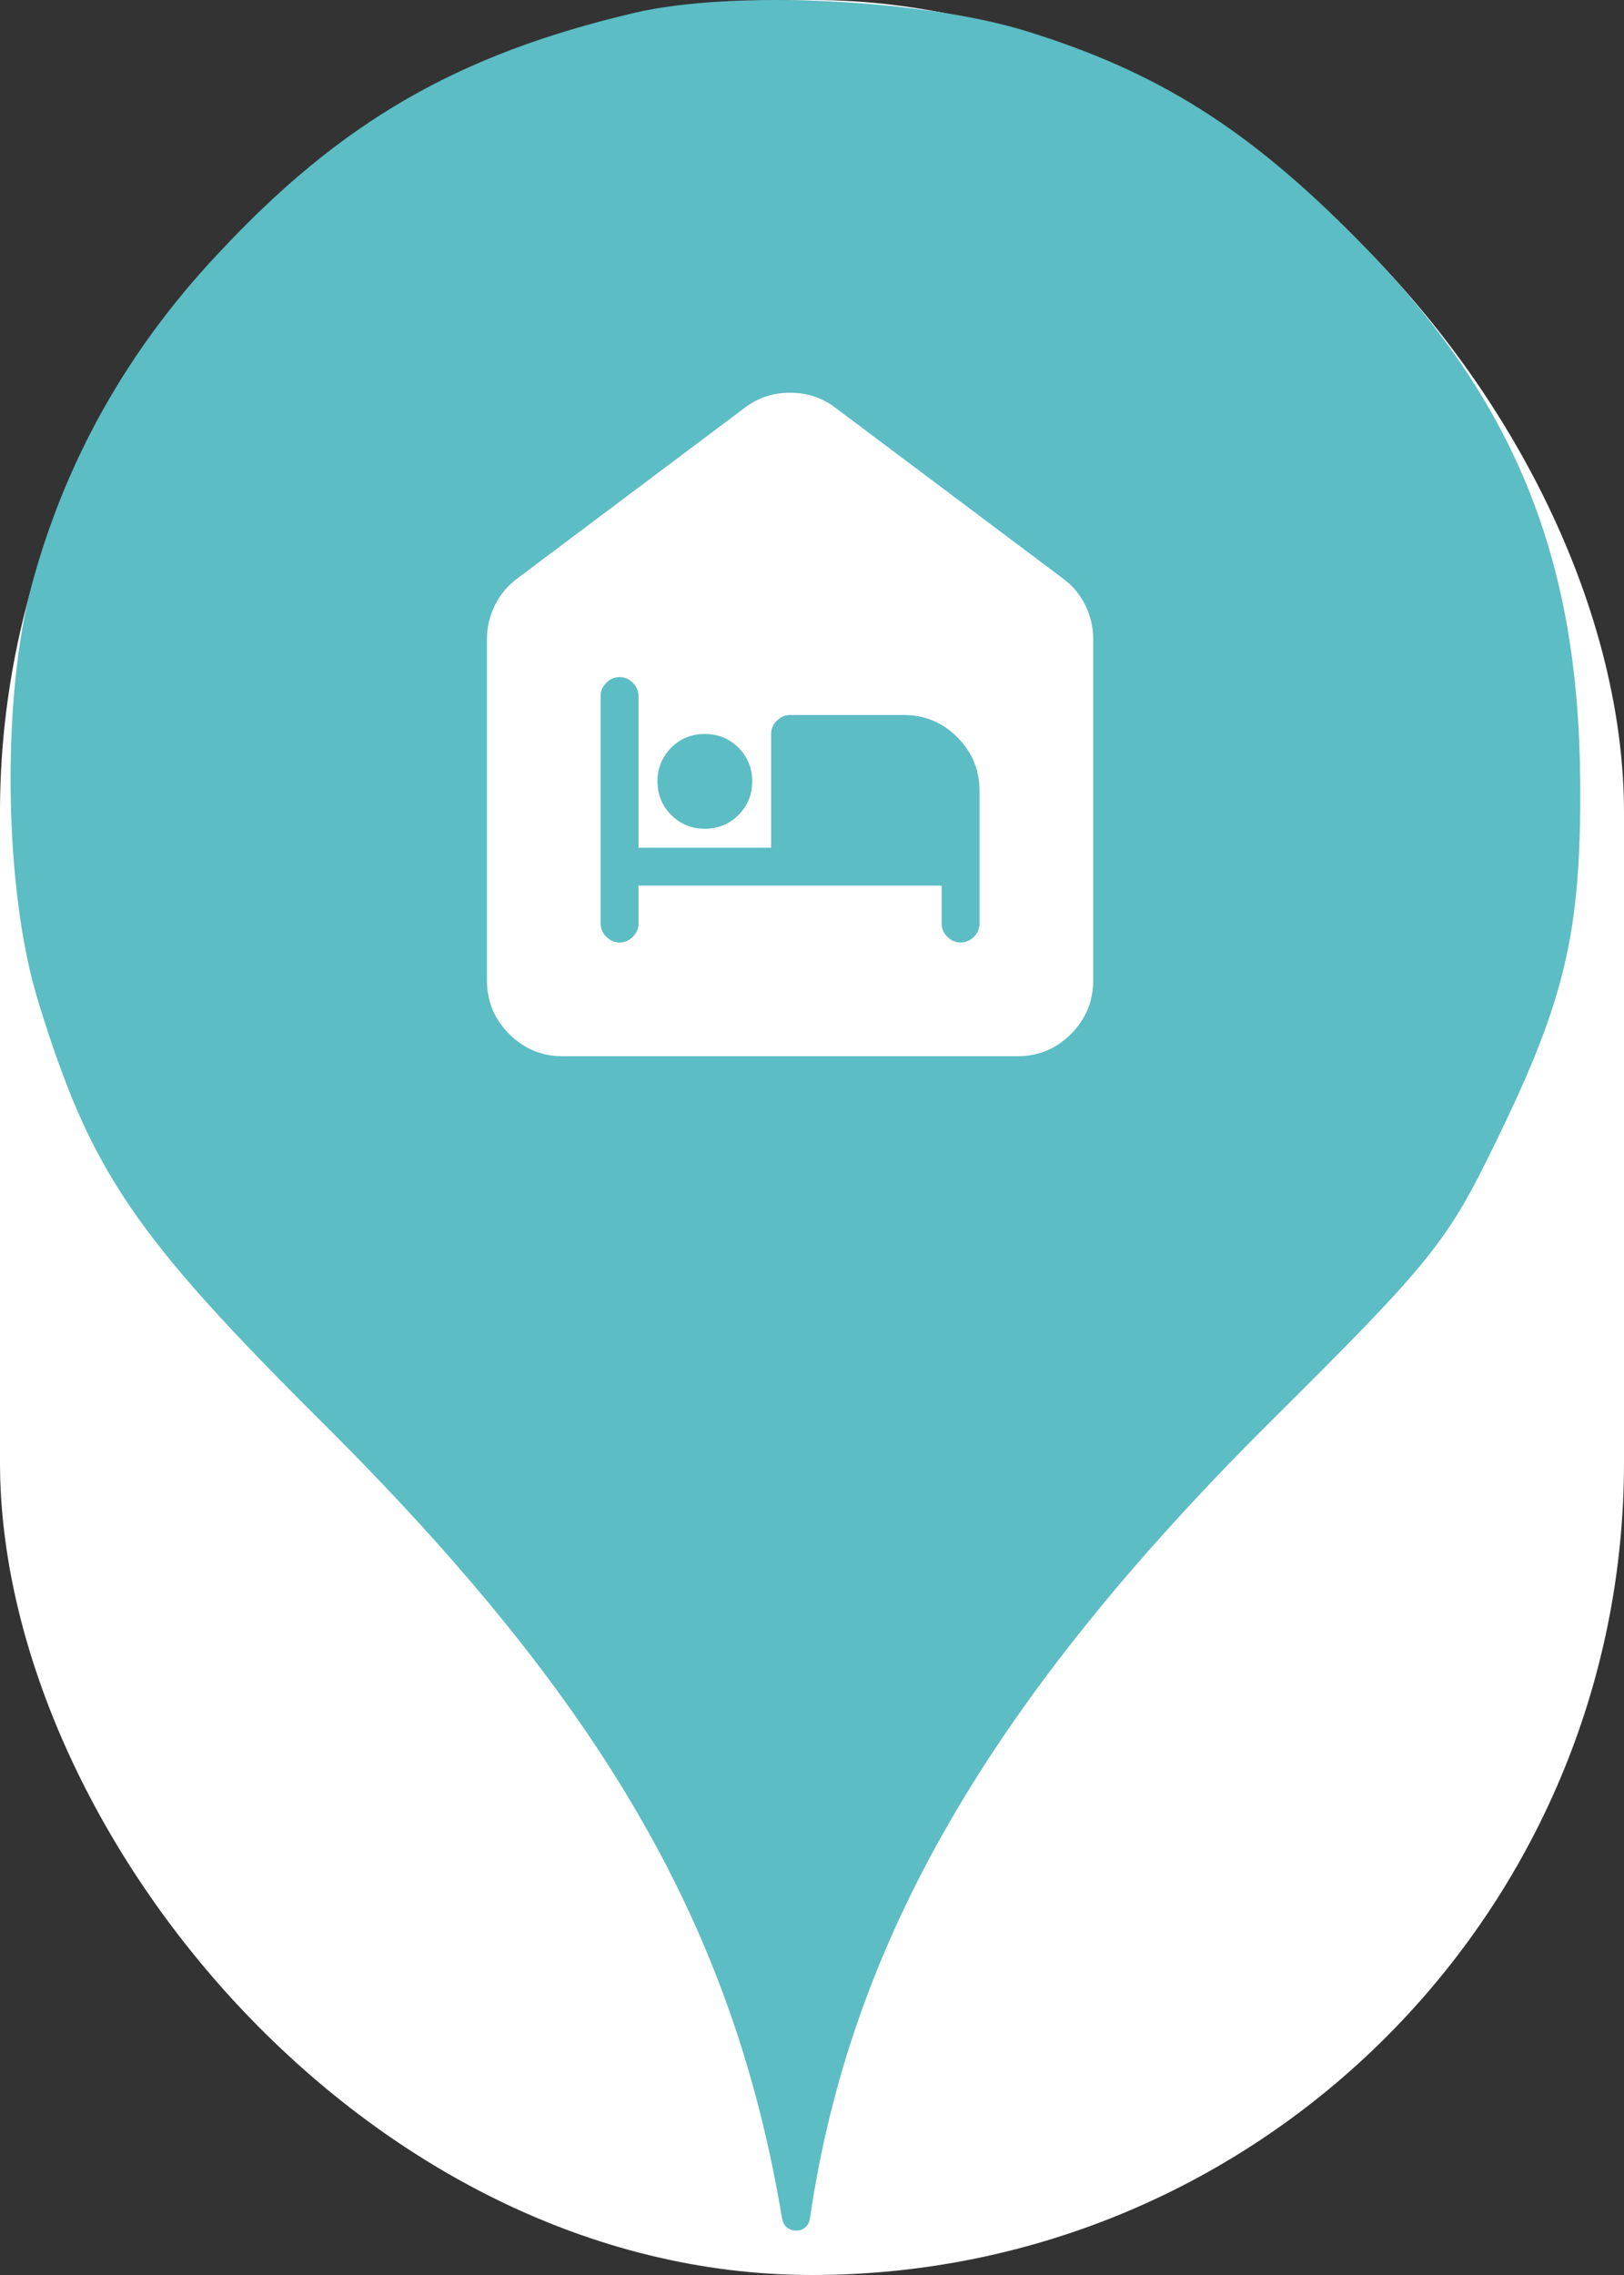 <svg xmlns="http://www.w3.org/2000/svg" viewBox="0 0 25 35" height="35" width="25"><rect x="0" y="0" width="25" height="35" fill="#333333" stroke="none"/><title>shelter.svg</title><rect fill="none" x="0" y="0" width="25" height="35"></rect><rect x="0" y="0" width="25" height="35" rx="12.5" ry="12.5" fill="#ffffff"></rect><path fill="#5cbdc4" transform="translate(0 0)" d="M3.347 3.913C5.249 1.869 7.045 0.838 9.765 0.198C11.276 -0.158 14.209 -0.016 15.809 0.482C17.818 1.104 19.205 1.975 20.876 3.664C23.294 6.1 24.307 8.553 24.325 12.037C24.343 14.331 24.094 15.38 23.045 17.531C22.28 19.113 22.049 19.398 19.543 21.886C15.223 26.189 13.089 29.886 12.467 34.135C12.432 34.379 12.081 34.378 12.04 34.135C11.294 29.655 9.285 26.189 4.982 21.904C2.049 18.989 1.391 18.011 0.591 15.415C0.058 13.709 0.022 10.758 0.485 9.015C1 7.095 1.96 5.389 3.347 3.913ZM7.839 15.908C8.067 16.136 8.342 16.25 8.663 16.25H15.663C15.984 16.25 16.258 16.136 16.487 15.908C16.715 15.679 16.829 15.404 16.829 15.083V9.833C16.829 9.649 16.788 9.474 16.706 9.308C16.623 9.143 16.509 9.007 16.363 8.9L12.863 6.275C12.659 6.119 12.425 6.042 12.163 6.042C11.9 6.042 11.667 6.119 11.463 6.275L7.963 8.9C7.817 9.007 7.703 9.143 7.62 9.308C7.538 9.474 7.496 9.649 7.496 9.833V15.083C7.496 15.404 7.61 15.679 7.839 15.908ZM14.496 14.208V13.625H9.829V14.208C9.829 14.286 9.8 14.354 9.742 14.412C9.684 14.471 9.616 14.5 9.538 14.5C9.46 14.5 9.392 14.471 9.334 14.412C9.275 14.354 9.246 14.286 9.246 14.208V10.708C9.246 10.631 9.275 10.562 9.334 10.504C9.392 10.446 9.46 10.417 9.538 10.417C9.616 10.417 9.684 10.446 9.742 10.504C9.8 10.562 9.829 10.631 9.829 10.708V13.042H11.871V11.292C11.871 11.214 11.9 11.146 11.959 11.088C12.017 11.029 12.085 11 12.163 11H13.913C14.234 11 14.508 11.114 14.737 11.342C14.965 11.571 15.079 11.846 15.079 12.167V14.208C15.079 14.286 15.05 14.354 14.992 14.412C14.934 14.471 14.866 14.5 14.788 14.5C14.71 14.5 14.642 14.471 14.584 14.412C14.525 14.354 14.496 14.286 14.496 14.208ZM11.368 12.538C11.227 12.679 11.054 12.75 10.85 12.75C10.646 12.75 10.474 12.679 10.333 12.538C10.192 12.398 10.121 12.225 10.121 12.021C10.121 11.817 10.192 11.644 10.333 11.503C10.474 11.362 10.646 11.292 10.85 11.292C11.054 11.292 11.227 11.362 11.368 11.503C11.509 11.644 11.579 11.817 11.579 12.021C11.579 12.225 11.509 12.398 11.368 12.538Z"></path></svg>
